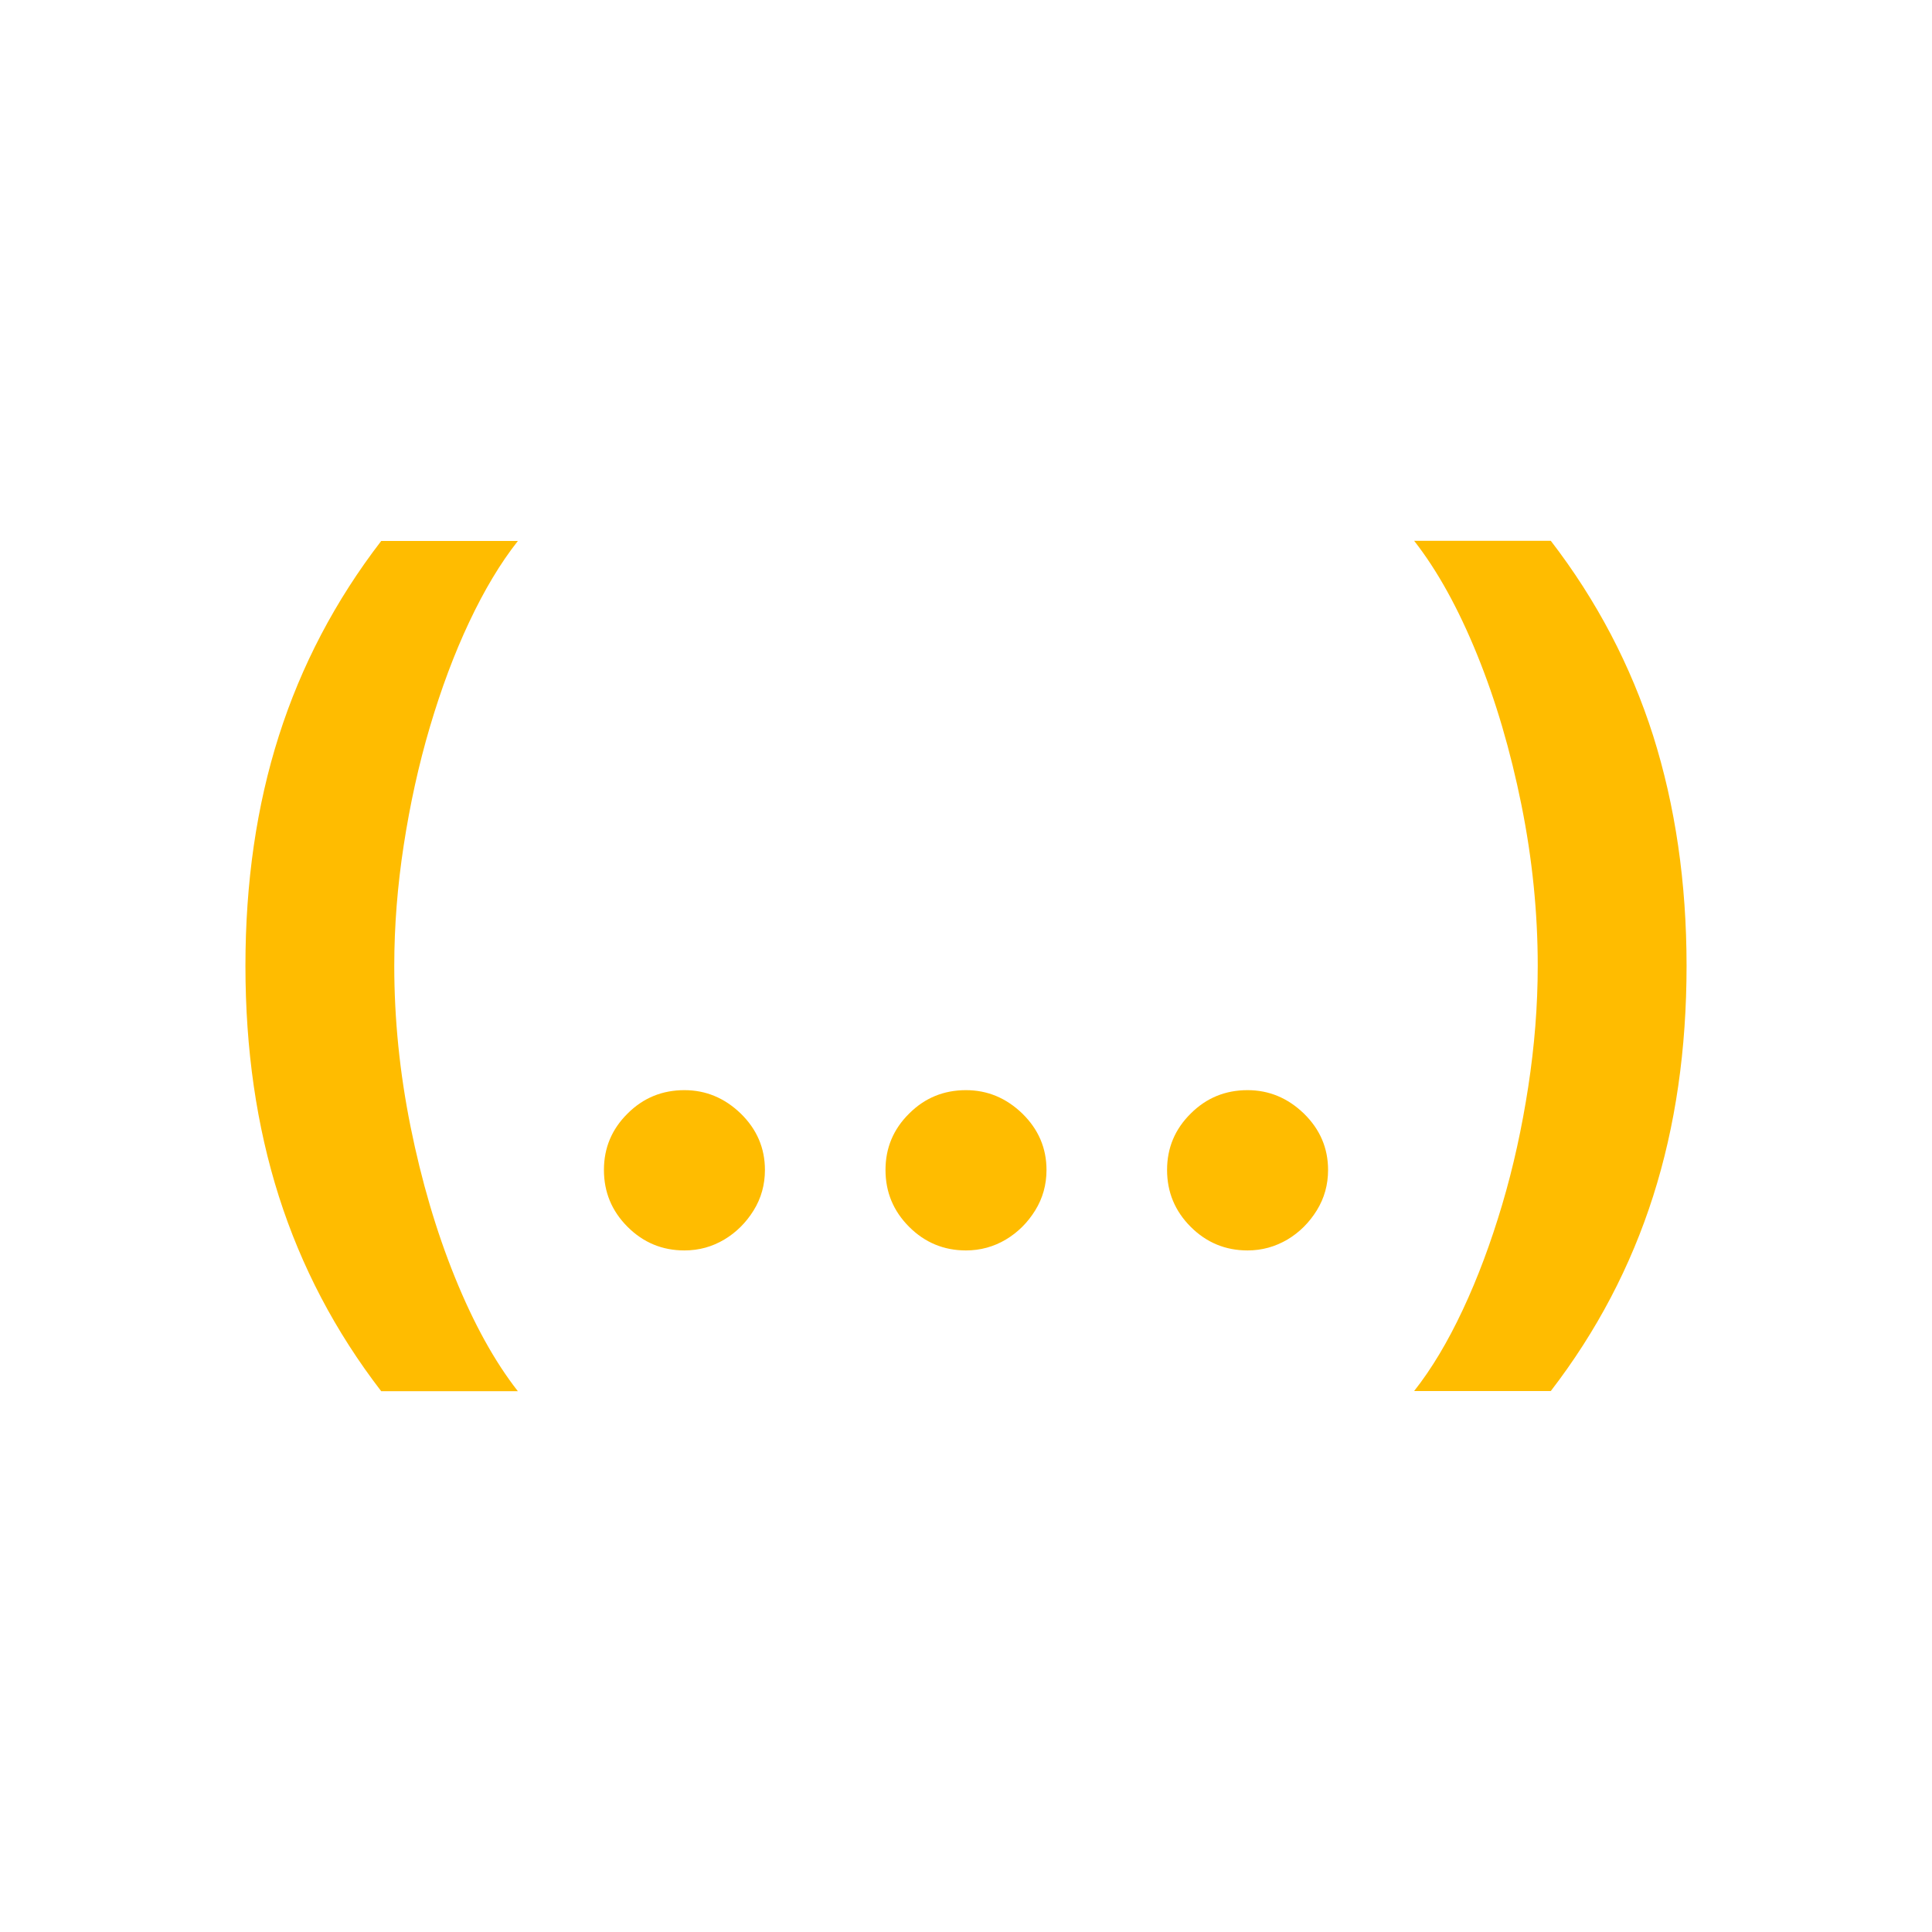 <?xml version="1.0" encoding="utf-8"?>
<!-- Generator: Adobe Illustrator 25.2.1, SVG Export Plug-In . SVG Version: 6.00 Build 0)  -->
<svg version="1.1" id="Calque_1" xmlns="http://www.w3.org/2000/svg" xmlns:xlink="http://www.w3.org/1999/xlink" x="0px" y="0px"
	 viewBox="0 0 1080 1080" style="enable-background:new 0 0 1080 1080;" xml:space="preserve">
<style type="text/css">
	.st0{enable-background:new    ;}
	.st1{fill:#FFBC00;}
</style>
<g id="COULEURS">
</g>
<g id="Jauge__x2B_accueil">
</g>
<g id="images">
</g>
<g id="TEXTE">
</g>
<g id="jauge">
</g>
<g id="picto_accueil">
</g>
<g id="FOND">
</g>
<g id="PICTOS">
</g>
<g id="bulles_Source__x2B_dico">
</g>
<g id="règles">
</g>
<g id="LOGO">
	<g class="st0">
		<path class="st1" d="M137.2,539.9c0-46.6,6.2-89.4,18.7-128.6c12.5-39.2,31.5-75.5,57.2-108.9h76.4c-9.8,12.4-18.8,27.5-27.2,45.3
			c-8.4,17.8-15.7,37.4-22,58.7c-6.3,21.3-11.1,43.3-14.6,66c-3.5,22.7-5.3,45.2-5.3,67.5c0,29.7,3,59.6,9.1,89.9
			c6.1,30.2,14.3,58.3,24.8,84.2c10.5,25.9,22.2,47.1,35.2,63.7h-76.4c-25.7-33.4-44.7-69.7-57.2-108.9
			C143.4,629.5,137.2,586.6,137.2,539.9z"/>
		<path class="st1" d="M382.6,699c-12.4,0-23-4.4-31.8-13.2c-8.8-8.8-13.2-19.4-13.2-31.8c0-12.3,4.4-22.8,13.2-31.5
			c8.8-8.8,19.4-13.1,31.8-13.1c12,0,22.5,4.4,31.5,13.1c9,8.8,13.5,19.3,13.5,31.5c0,8.3-2.1,15.8-6.3,22.6
			c-4.2,6.8-9.7,12.3-16.4,16.3C398.2,696.9,390.8,699,382.6,699z"/>
		<path class="st1" d="M540,699c-12.4,0-23-4.4-31.8-13.2c-8.8-8.8-13.2-19.4-13.2-31.8c0-12.3,4.4-22.8,13.2-31.5
			c8.8-8.8,19.4-13.1,31.8-13.1c12,0,22.5,4.4,31.5,13.1c9,8.8,13.5,19.3,13.5,31.5c0,8.3-2.1,15.8-6.3,22.6
			c-4.2,6.8-9.7,12.3-16.4,16.3C555.6,696.9,548.1,699,540,699z"/>
		<path class="st1" d="M697.4,699c-12.4,0-23-4.4-31.8-13.2c-8.8-8.8-13.2-19.4-13.2-31.8c0-12.3,4.4-22.8,13.2-31.5
			c8.8-8.8,19.4-13.1,31.8-13.1c12,0,22.5,4.4,31.5,13.1c9,8.8,13.5,19.3,13.5,31.5c0,8.3-2.1,15.8-6.3,22.6
			c-4.2,6.8-9.7,12.3-16.4,16.3C712.9,696.9,705.5,699,697.4,699z"/>
		<path class="st1" d="M942.8,539.9c0,46.7-6.2,89.6-18.7,128.8c-12.5,39.2-31.5,75.5-57.2,108.9h-76.4
			c9.8-12.4,18.8-27.5,27.2-45.4c8.4-17.9,15.7-37.5,22-58.7c6.3-21.2,11.1-43.2,14.6-66c3.5-22.8,5.3-45.3,5.3-67.6
			c0-29.7-3-59.6-9.1-89.9c-6.1-30.2-14.3-58.3-24.8-84.1c-10.5-25.8-22.2-47-35.2-63.6h76.4c25.7,33.4,44.7,69.7,57.2,108.9
			C936.5,450.5,942.8,493.3,942.8,539.9z"/>
	</g>
</g>
</svg>
